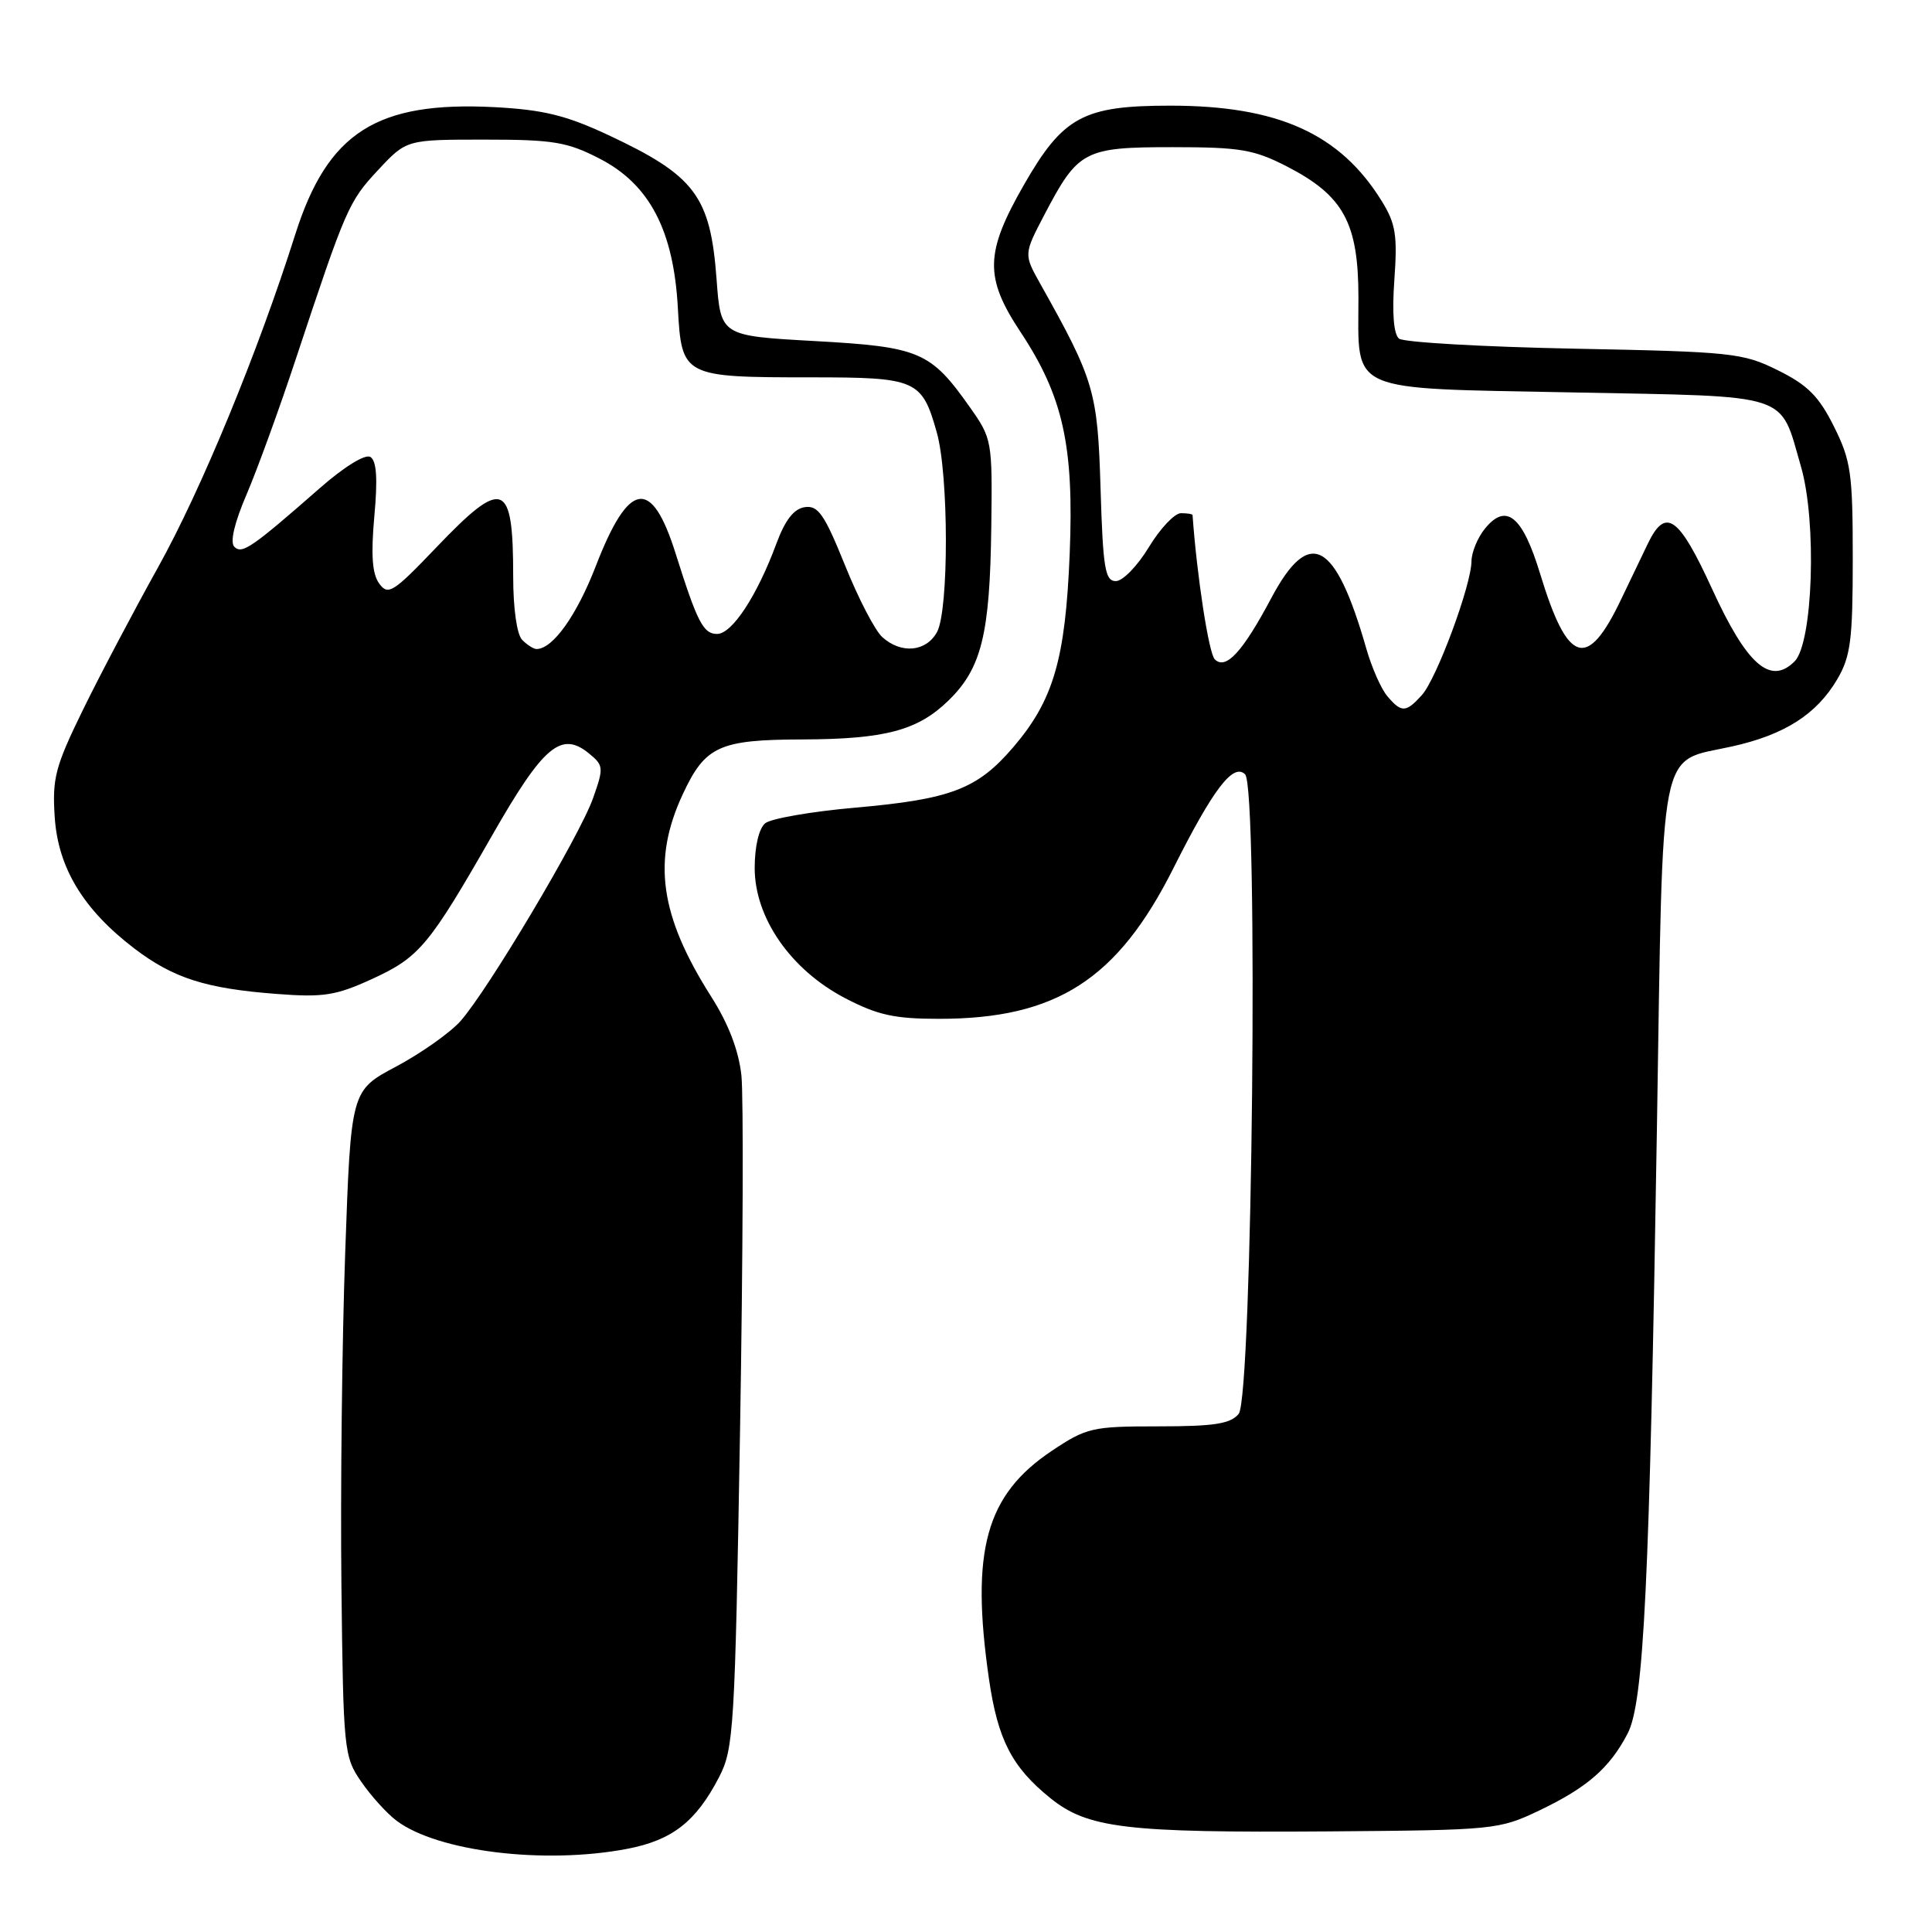 <?xml version="1.0" encoding="UTF-8" standalone="no"?>
<!DOCTYPE svg PUBLIC "-//W3C//DTD SVG 1.1//EN" "http://www.w3.org/Graphics/SVG/1.1/DTD/svg11.dtd" >
<svg xmlns="http://www.w3.org/2000/svg" xmlns:xlink="http://www.w3.org/1999/xlink" version="1.1" viewBox="0 0 256 256">
 <g >
 <path fill="currentColor"
d=" M 83.06 244.99 C 89.06 243.85 92.21 241.40 95.27 235.50 C 97.23 231.71 97.38 229.27 98.06 189.50 C 98.45 166.40 98.53 145.25 98.24 142.50 C 97.88 139.19 96.53 135.66 94.23 132.05 C 87.42 121.32 86.39 114.00 90.47 105.24 C 93.44 98.86 95.29 98.01 106.32 97.98 C 117.25 97.94 121.58 96.80 125.64 92.86 C 130.06 88.58 131.17 84.08 131.35 69.85 C 131.50 58.39 131.45 58.11 128.50 53.94 C 123.30 46.57 121.85 45.96 107.93 45.19 C 95.50 44.50 95.50 44.50 94.95 37.00 C 94.13 25.97 92.11 23.28 80.55 17.87 C 75.00 15.28 71.97 14.54 65.55 14.20 C 49.91 13.39 43.42 17.53 39.13 31.04 C 34.19 46.64 26.67 64.89 20.95 75.16 C 17.69 81.02 13.18 89.57 10.94 94.16 C 7.32 101.57 6.91 103.14 7.25 108.26 C 7.69 115.00 11.04 120.52 17.80 125.68 C 22.96 129.61 27.27 130.99 36.64 131.70 C 42.84 132.18 44.50 131.92 49.28 129.73 C 55.58 126.84 56.83 125.35 65.31 110.52 C 71.99 98.85 74.36 96.85 78.00 99.80 C 79.99 101.42 80.02 101.70 78.58 105.77 C 76.81 110.78 64.64 131.23 61.00 135.32 C 59.62 136.86 55.79 139.56 52.50 141.32 C 46.50 144.50 46.50 144.50 45.74 166.00 C 45.32 177.82 45.10 197.66 45.24 210.08 C 45.49 231.94 45.57 232.76 47.86 236.08 C 49.15 237.96 51.26 240.29 52.55 241.26 C 58.00 245.34 72.09 247.07 83.06 244.99 Z  M 204.00 239.88 C 210.31 236.86 213.28 234.28 215.66 229.72 C 217.82 225.60 218.57 210.15 219.55 149.50 C 220.39 97.31 219.64 101.12 229.54 98.90 C 236.49 97.35 240.72 94.64 243.45 90.00 C 245.22 86.97 245.50 84.81 245.50 74.00 C 245.50 62.67 245.26 61.03 243.00 56.50 C 241.01 52.51 239.51 51.01 235.59 49.07 C 230.94 46.76 229.52 46.61 208.59 46.20 C 196.44 45.96 186.00 45.36 185.38 44.87 C 184.67 44.30 184.44 41.52 184.76 37.07 C 185.18 31.18 184.94 29.63 183.09 26.65 C 177.57 17.71 169.34 14.00 155.07 14.00 C 143.53 14.00 140.86 15.45 135.67 24.50 C 130.51 33.51 130.43 36.76 135.23 44.00 C 140.87 52.53 142.32 59.08 141.74 73.40 C 141.17 87.37 139.59 92.78 134.26 99.01 C 129.50 104.57 126.01 105.90 113.31 107.02 C 107.52 107.53 102.15 108.46 101.39 109.09 C 100.56 109.78 100.00 112.17 100.00 115.01 C 100.00 121.62 104.77 128.49 111.96 132.25 C 116.29 134.51 118.52 135.00 124.43 135.00 C 139.98 135.00 148.07 129.80 155.49 115.03 C 160.75 104.55 163.41 101.06 164.98 102.60 C 166.77 104.35 165.95 185.15 164.13 187.35 C 163.03 188.67 160.88 189.00 153.49 189.00 C 144.70 189.00 143.98 189.17 139.36 192.25 C 130.62 198.10 128.59 205.46 131.04 222.45 C 132.21 230.51 134.07 234.13 139.15 238.24 C 144.13 242.26 149.13 242.86 176.00 242.67 C 198.06 242.50 198.61 242.45 204.00 239.88 Z  M 69.20 84.80 C 68.49 84.09 68.00 80.66 68.00 76.38 C 68.00 63.72 66.71 63.23 57.80 72.55 C 52.09 78.52 51.43 78.94 50.25 77.33 C 49.32 76.05 49.14 73.56 49.60 68.42 C 50.06 63.42 49.90 61.06 49.08 60.55 C 48.40 60.13 45.63 61.83 42.40 64.66 C 33.34 72.60 32.07 73.47 31.05 72.45 C 30.45 71.85 31.06 69.27 32.68 65.50 C 34.09 62.20 37.04 54.10 39.22 47.50 C 45.84 27.54 46.20 26.71 50.10 22.53 C 53.86 18.50 53.86 18.50 64.21 18.50 C 73.32 18.50 75.15 18.80 79.47 21.03 C 86.07 24.43 89.26 30.53 89.82 40.82 C 90.32 49.91 90.49 50.00 107.49 50.00 C 121.46 50.00 122.16 50.31 124.13 57.30 C 125.72 62.92 125.74 80.85 124.16 83.75 C 122.72 86.38 119.41 86.68 116.91 84.42 C 115.94 83.55 113.71 79.25 111.95 74.86 C 109.24 68.15 108.40 66.94 106.64 67.20 C 105.20 67.41 104.04 68.89 102.88 72.02 C 100.32 78.95 97.00 84.00 95.02 84.00 C 93.19 84.00 92.40 82.47 89.52 73.33 C 86.33 63.21 83.33 63.68 78.95 75.00 C 76.40 81.59 73.24 86.00 71.09 86.00 C 70.71 86.00 69.86 85.46 69.20 84.80 Z  M 183.83 92.25 C 183.01 91.29 181.77 88.47 181.06 86.00 C 176.93 71.56 173.50 69.74 168.43 79.29 C 164.64 86.41 162.42 88.82 160.96 87.36 C 160.17 86.57 158.59 76.29 158.02 68.25 C 158.01 68.11 157.31 68.00 156.48 68.00 C 155.64 68.00 153.73 70.03 152.23 72.50 C 150.74 74.97 148.77 77.00 147.86 77.00 C 146.43 77.00 146.15 75.33 145.83 64.75 C 145.44 51.85 145.01 50.38 137.84 37.60 C 135.65 33.69 135.65 33.69 138.40 28.43 C 142.86 19.92 143.65 19.50 155.38 19.50 C 164.33 19.50 166.15 19.81 170.53 22.06 C 178.04 25.93 180.00 29.53 180.00 39.46 C 180.00 52.20 178.20 51.41 208.50 52.00 C 237.71 52.57 235.76 51.93 238.64 61.83 C 240.76 69.13 240.23 85.20 237.79 87.64 C 234.58 90.85 231.46 88.10 226.83 77.97 C 222.44 68.40 220.70 67.17 218.36 72.01 C 217.70 73.38 216.11 76.70 214.82 79.39 C 210.31 88.87 207.73 88.05 204.07 76.01 C 201.74 68.35 199.57 66.58 196.76 70.05 C 195.79 71.24 194.99 73.18 194.98 74.36 C 194.95 77.57 190.36 89.94 188.40 92.11 C 186.29 94.44 185.70 94.46 183.83 92.25 Z "/>
</g>
</svg>